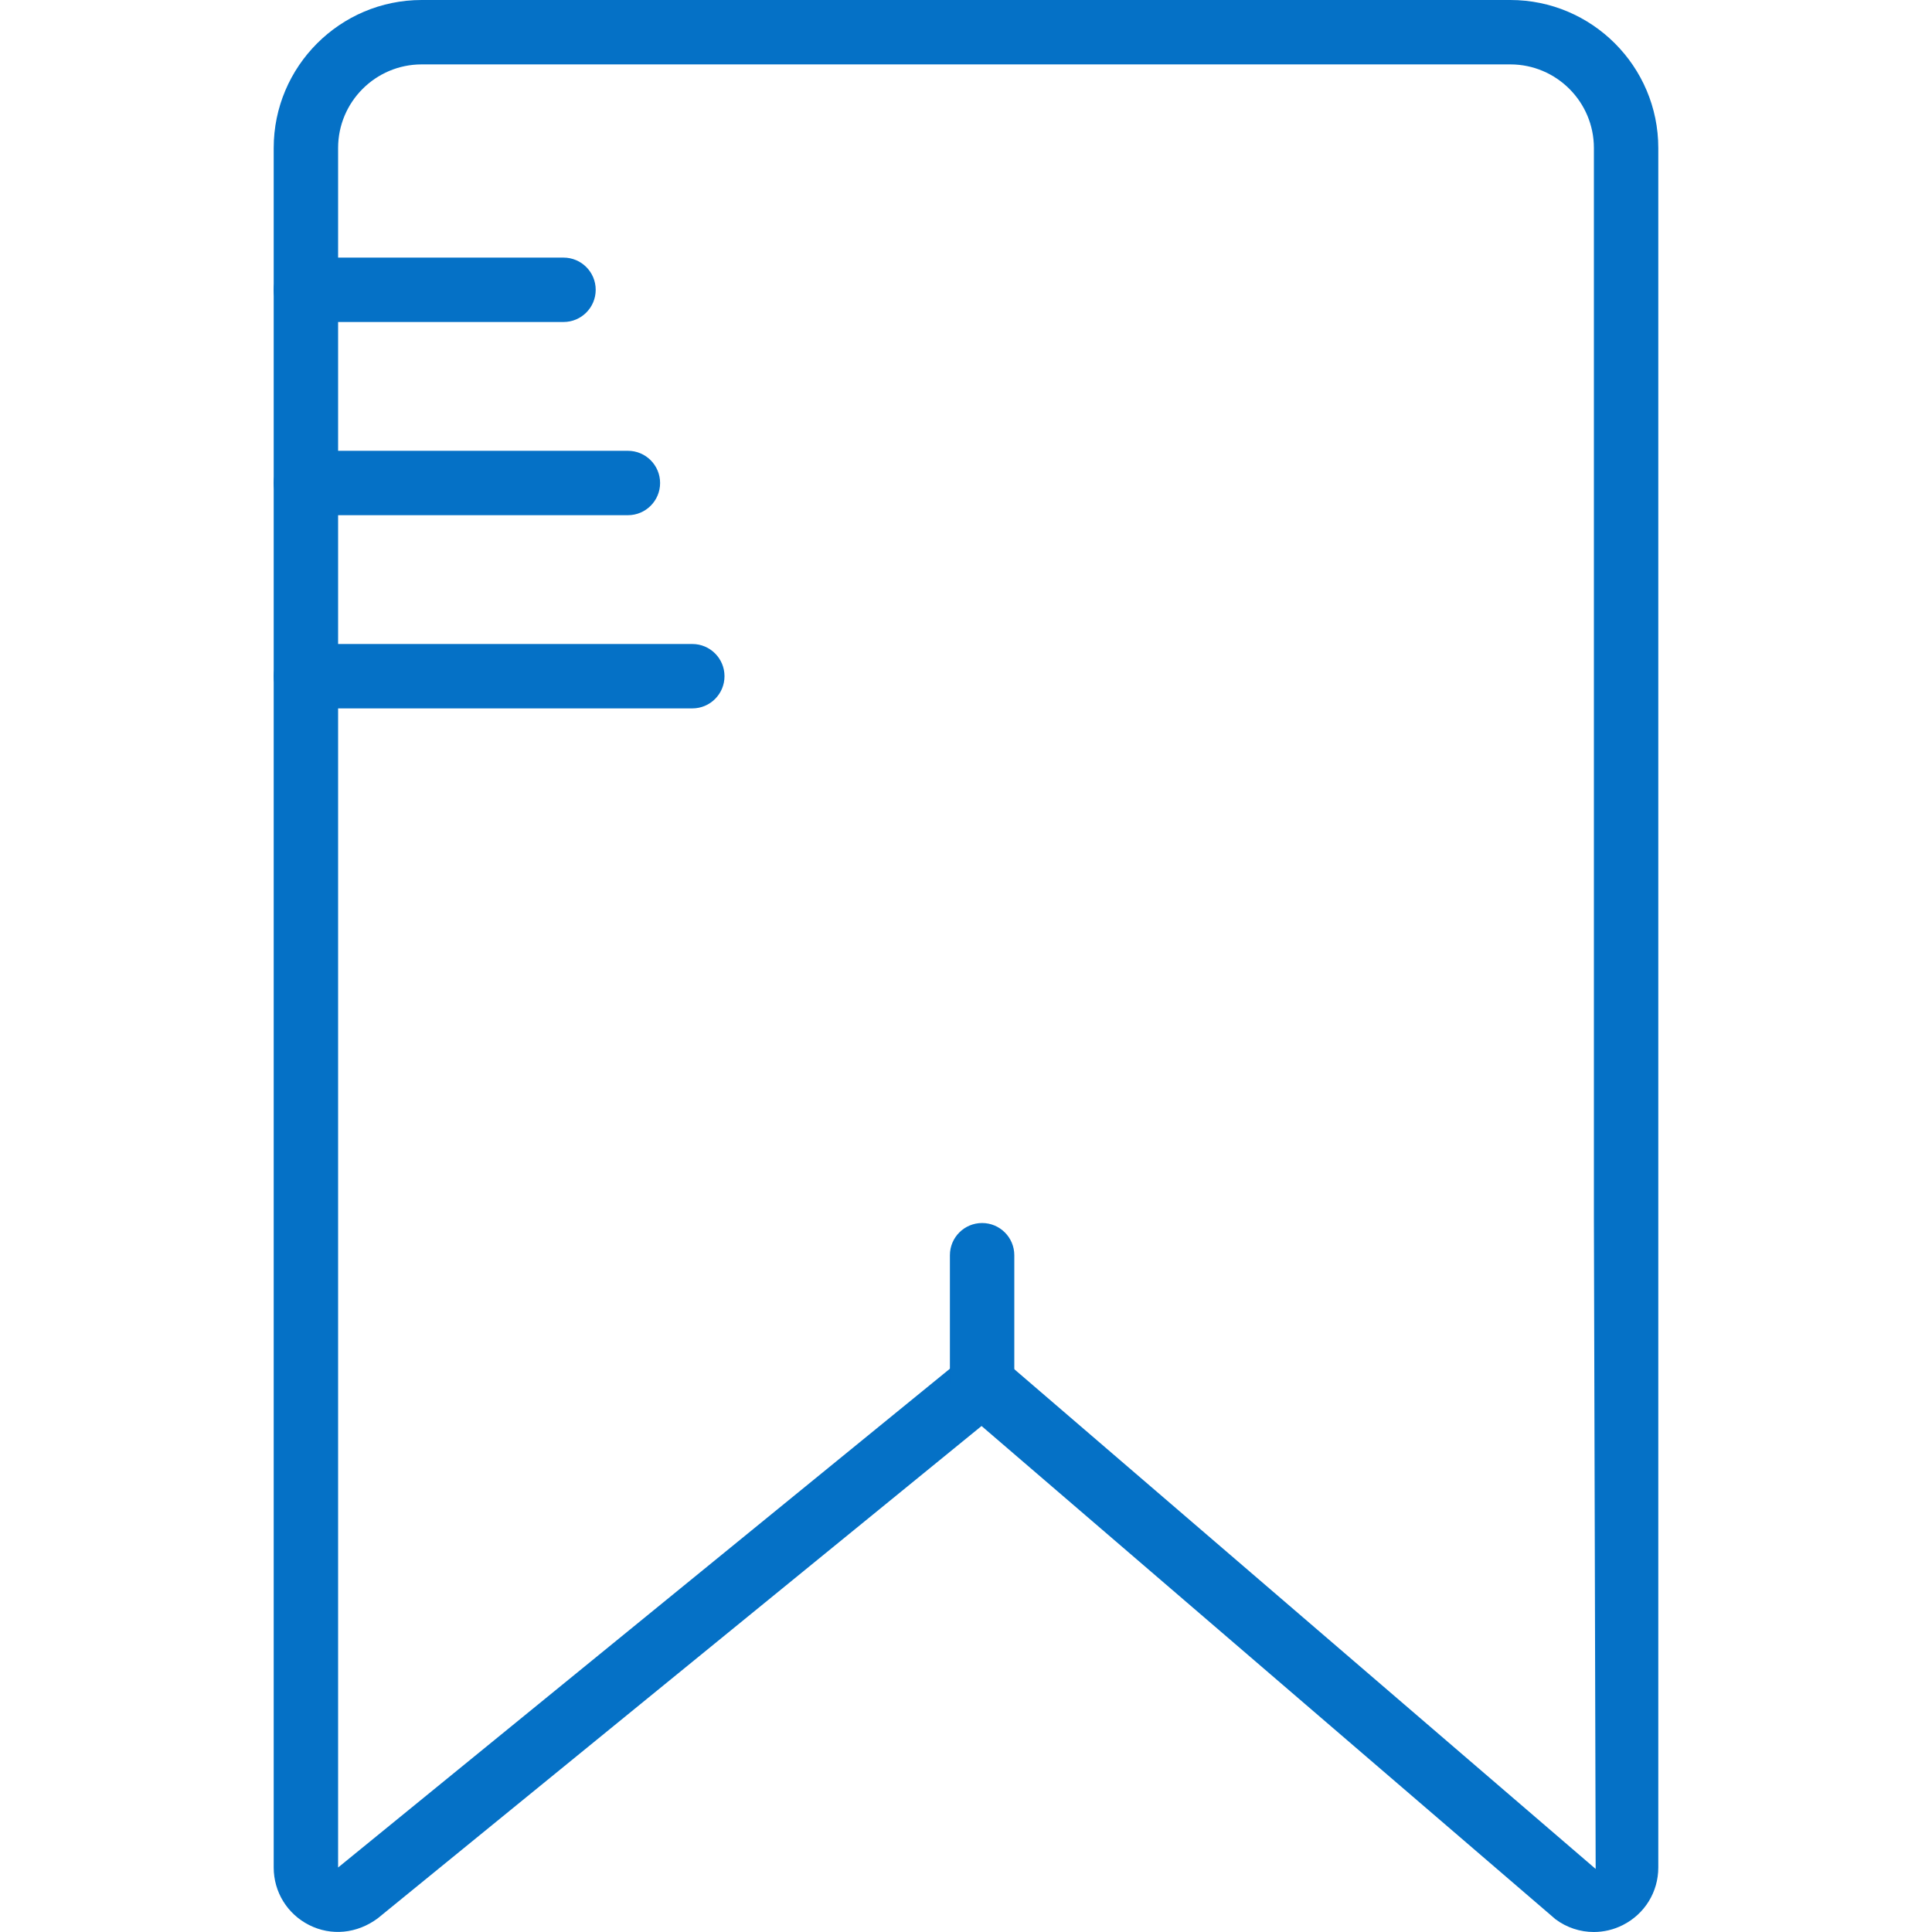 <?xml version="1.0" encoding="iso-8859-1"?>
<!-- Generator: Adobe Illustrator 19.0.0, SVG Export Plug-In . SVG Version: 6.00 Build 0)  -->
<svg xmlns="http://www.w3.org/2000/svg" xmlns:xlink="http://www.w3.org/1999/xlink" version="1.1" id="Capa_1" x="0px" y="0px" viewBox="0 0 512 512" style="enable-background:new 0 0 512 512;" xml:space="preserve" width="512px" height="512px">
<g>
	<g>
		<path d="M149.333,68.267H81.067c-4.71,0-8.533,3.814-8.533,8.533s3.823,8.533,8.533,8.533h68.267c4.71,0,8.533-3.814,8.533-8.533    S154.044,68.267,149.333,68.267z" fill="#0571c6"/>
	</g>
</g>
<g>
	<g>
		<path d="M166.4,119.467H81.067c-4.71,0-8.533,3.814-8.533,8.533s3.823,8.533,8.533,8.533H166.4c4.71,0,8.533-3.814,8.533-8.533    S171.11,119.467,166.4,119.467z" fill="#0571c6"/>
	</g>
</g>
<g>
	<g>
		<path d="M183.467,170.667h-102.4c-4.71,0-8.533,3.814-8.533,8.533s3.823,8.533,8.533,8.533h102.4c4.71,0,8.533-3.814,8.533-8.533    S188.177,170.667,183.467,170.667z" fill="#0571c6"/>
	</g>
</g>
<g>
	<g>
		<path d="M400.256,0H111.744C90.129,0,72.533,17.596,72.533,39.219v455.689c0,6.485,3.601,12.322,9.395,15.249    c5.794,2.927,12.621,2.33,18.159-1.766l160.034-130.483l152.115,130.722c3.004,2.236,6.562,3.371,10.138,3.371    c2.62,0,5.256-0.606,7.697-1.843c5.794-2.927,9.395-8.764,9.395-15.249V39.219C439.467,17.596,421.871,0,400.256,0z     M265.83,360.303c-1.596-1.365-3.584-2.057-5.564-2.057c-1.911,0-3.823,0.649-5.393,1.92L89.6,494.908V39.219    c0-12.22,9.933-22.153,22.144-22.153h288.512c12.211,0,22.144,9.933,22.144,22.153v283.426l0.469,172.646L265.83,360.303z" fill="#0571c6"/>
	</g>
</g>
<g>
	<g>
		<path d="M260.267,324.113c-4.71,0-8.533,3.814-8.533,8.533v34.133c0,4.719,3.823,8.533,8.533,8.533s8.533-3.814,8.533-8.533    v-34.133C268.8,327.927,264.977,324.113,260.267,324.113z" fill="#0571c6"/>
	</g>
</g>
<g>
</g>
<g>
</g>
<g>
</g>
<g>
</g>
<g>
</g>
<g>
</g>
<g>
</g>
<g>
</g>
<g>
</g>
<g>
</g>
<g>
</g>
<g>
</g>
<g>
</g>
<g>
</g>
<g>
</g>
</svg>
